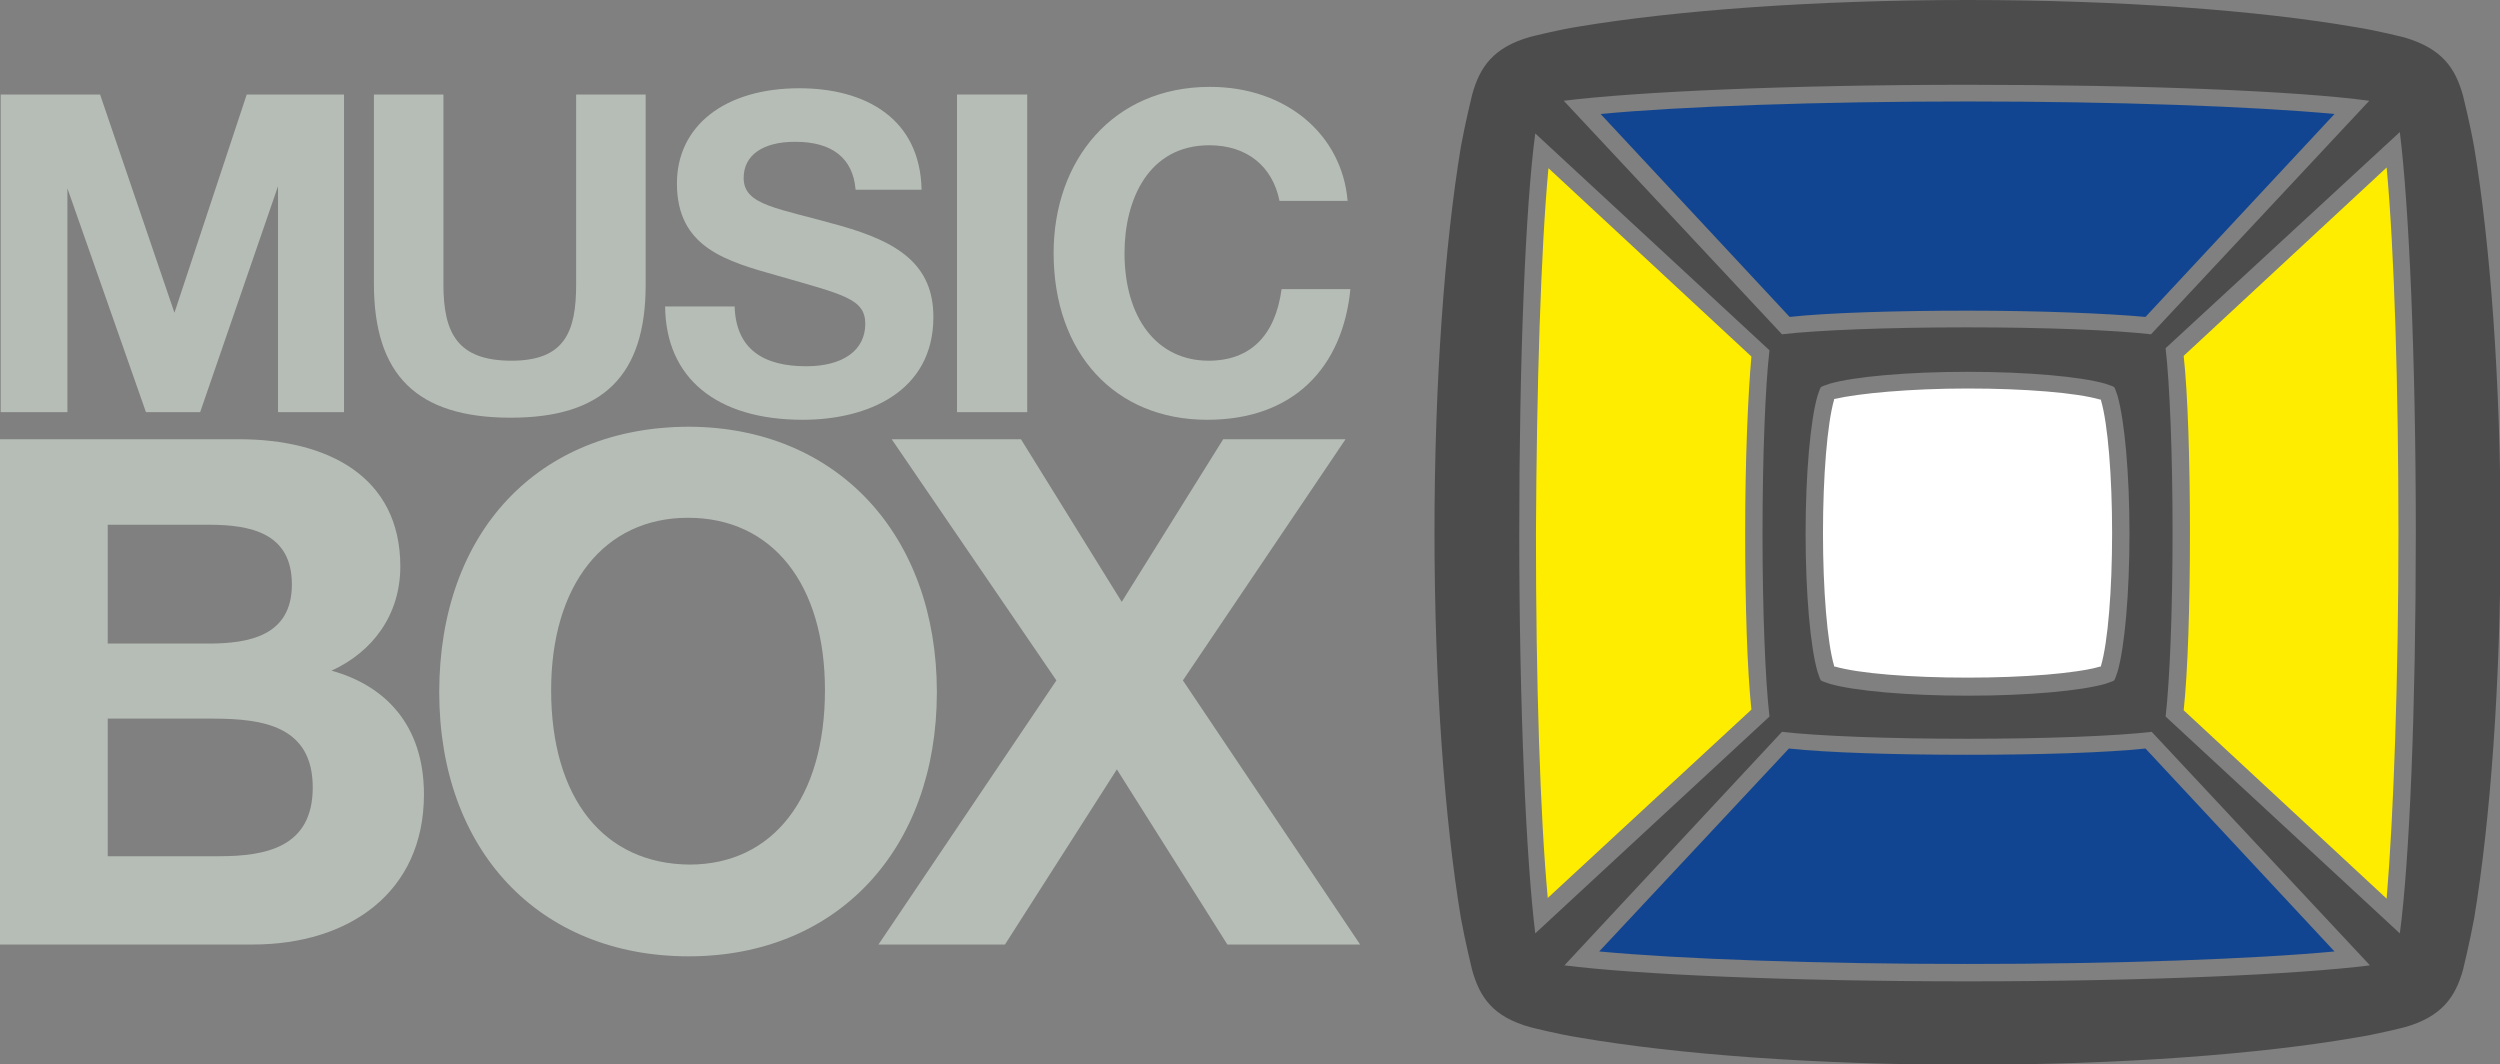 <svg version="1.1" viewBox="0 0 600 255.48" xml:space="preserve" xmlns="http://www.w3.org/2000/svg"><rect x="0" y="0" width="600" height="255.48" fill="#808080" stroke="none"/><style type="text/css">
	.st0{fill:#FFFFFF;}
	.st1{fill:#114591;}
	.st2{fill:#FFED00;}
</style><g transform="scale(1.668)"><path class="st0" d="m283.1 55.9c8.2 0 15.7 0.6 19.1 1.6h0.1v0.1c1 3.4 1.6 11 1.6 19.1 0 8.2-0.6 15.7-1.6 19.1v0.1h-0.1c-3.4 1-11 1.6-19.1 1.6-8.2 0-15.7-0.6-19.1-1.6h-0.1v-0.1c-1-3.4-1.6-11-1.6-19.1s0.6-15.7 1.6-19.2v-0.1h0.1c3.4-0.8 10.9-1.5 19.1-1.5" fill="#fff"/><g fill="#b6bdb6"><path d="m0.1 13.6h14.3l10.7 31.4 10.4-31.4h14v45.7h-9.5v-32.5l-11.2 32.5h-7.8l-11.3-32.2v32.2h-9.6z"/><path d="m92.9 41c0 13-6.1 19.1-19.4 19.1-13.6 0-19.7-6.2-19.7-19.3v-27.2h10v27.3c0 7 2 11 9.8 11 7.7 0 9.3-4.2 9.3-11v-27.3h10z"/><path d="m123.1 27.2c-0.4-4.4-3.3-6.8-8.7-6.8-4.6 0-7.4 1.9-7.4 5.2 0 4 4.9 4.3 14 6.9 8.1 2.3 13.3 5.5 13.3 13.1 0 10.8-9.5 14.8-18.8 14.8-12.4 0-19.7-6-19.8-16.3h10c0.2 6.2 4.2 8.6 10.3 8.6 5.3 0 8.5-2.3 8.5-6.1 0-3.6-3.1-4.2-12.5-6.9-7.4-2.1-14.6-4-14.6-13.3 0-8.3 6.9-13.7 17.6-13.7 9.6 0 17.4 4.4 17.6 14.6h-9.5z"/><path d="m147.8 59.3h-10.1v-45.7h10.1z"/><path d="m173.7 60.4c-13.3 0-22.1-9.6-22.1-24 0-13.3 8.5-23.9 22.5-23.9 11 0 19 6.9 19.8 16.4h-9.8c-1-5-4.7-8-10.1-8-8.8 0-12.2 7.9-12.2 15.5 0 9.4 4.7 15.5 12.1 15.5 6 0 9.6-3.6 10.5-10.3h9.9c-1.1 11.2-8.1 18.8-20.6 18.8z"/></g><g fill="#b6bdb6"><path d="m34.4 63.2c12.8 0 23.2 5.4 23.2 18.3 0 7-4 12.3-9.9 15 7.6 2.1 13.3 7.7 13.3 17.8 0 14.2-10.9 21.6-24.6 21.6h-36.4v-72.7zm-18.9 29.4h14.5c5.8 0 12-1.1 12-8.5s-5.9-8.6-12-8.6h-14.5zm0 30.6h16c6.8 0 13.5-1.3 13.5-9.9 0-8.8-7.1-9.9-14.3-9.9h-15.2z"/><path d="m134.8 99.6c0 22.7-14.4 38-35.7 38-21.5 0-35.9-15.2-35.9-38 0-23.1 14.3-38.2 36-38.2 21.2 0.1 35.6 15.5 35.6 38.2zm-55.5-0.3c0 15.6 7.6 25 19.9 25.1 12 0 19.5-9.6 19.5-25.1 0-15.3-7.6-24.8-19.7-24.8s-19.7 9.7-19.7 24.8z"/><path d="m170.2 97.9 25.5 38h-19.1l-15.9-25.2-16.1 25.2h-18.2l25.6-38-23.7-34.7h18.6l14.5 23.4 14.6-23.4h17.6z"/></g><path d="m356 21.2c-0.6-3.4-1.6-7.4-1.6-7.4-1.1-4-3-6.8-8.4-8.4 0 0-3.9-1-7.1-1.5-13.9-2.4-33.8-3.9-55.8-3.9s-41.9 1.5-55.8 3.8c-3.2 0.5-7.1 1.5-7.1 1.5-5.3 1.5-7.3 4.3-8.4 8.4 0 0-1 4.1-1.6 7.4-2.3 13.9-3.8 33.7-3.8 55.5s1.5 41.6 3.8 55.5c0.6 3.3 1.6 7.4 1.6 7.4 1.1 4 3 6.8 8.4 8.3 0 0 3.9 1 7.1 1.5 14 2.4 33.8 3.9 55.8 3.9s41.9-1.5 55.8-3.9c3.2-0.5 7.1-1.5 7.1-1.5 5.3-1.5 7.3-4.3 8.4-8.3 0 0 1-4.1 1.6-7.4 2.3-13.9 3.8-33.7 3.8-55.5s-1.5-41.5-3.8-55.4zm-72.9-9c25.5 0 47.5 0.9 57.8 2.3l-31.4 33.6c-5.2-0.6-15.2-1-26.5-1s-21.5 0.4-26.6 1l-31.4-33.6c10.4-1.3 32.5-2.3 58.1-2.3zm23.3 64.6c0 8.7-0.7 16.3-1.7 19.8-0.2 0.5-0.3 1-0.5 1.3-0.3 0.2-0.8 0.3-1.3 0.5-3.5 1-11.1 1.7-19.8 1.7s-16.3-0.7-19.8-1.7c-0.5-0.2-1-0.3-1.3-0.5-0.2-0.3-0.3-0.8-0.5-1.3-1-3.5-1.7-11.1-1.7-19.8s0.7-16.3 1.7-19.8c0.2-0.5 0.3-1 0.5-1.3 0.3-0.2 0.8-0.3 1.3-0.5 3.5-1 11.1-1.7 19.8-1.7s16.3 0.7 19.8 1.7c0.5 0.2 1 0.3 1.3 0.5 0.2 0.3 0.3 0.8 0.5 1.3 1 3.6 1.7 11.1 1.7 19.8zm-87.8-0.1c0-25.2 0.9-47 2.3-57.5l33.7 31.2c-0.6 5.2-1 15.2-1 26.4 0 11.1 0.4 21.1 1 26.3l-33.7 31.2c-1.3-10.6-2.3-32.4-2.3-57.6zm64.5 64.5c-25.7 0-47.8-1-58-2.3l31.3-33.6c5.1 0.6 15.3 1 26.7 1 11.3 0 21.4-0.4 26.5-1l31.4 33.6c-10.3 1.3-32.3 2.3-57.9 2.3zm62.2-6.9-33.7-31.2c0.6-5.2 1-15.2 1-26.5 0-11.2-0.4-21.3-1-26.5l33.7-31.1c1.3 10.4 2.3 32.3 2.3 57.7 0 25.3-0.9 47.2-2.3 57.6z" fill="#4c4c4c"/><path class="st1" d="m257.4 107.7c5.5 0.6 15.2 0.9 25.7 0.9 10.4 0 20-0.3 25.6-0.9l27.2 29.2c-11.7 1.1-31.6 1.8-52.8 1.8-21.4 0-41.3-0.7-53-1.8l27.3-29.2" fill="#114591"/><path class="st1" d="m283.1 14.6c21.2 0 41 0.7 52.8 1.8l-27.2 29.2c-5.5-0.5-15.1-0.9-25.5-0.9-10.5 0-20.2 0.3-25.7 0.9l-27.2-29.2c11.6-1.1 31.5-1.8 52.8-1.8" fill="#114591"/><path class="st2" d="m343.4 24.1c1.1 11.8 1.7 31.5 1.7 52.6 0 21-0.7 40.8-1.7 52.6l-29.2-27.1c0.6-5.6 0.9-15.1 0.9-25.5s-0.3-20-0.9-25.5l29.2-27.1" fill="#ffed00"/><path class="st2" d="m222.8 24.2 29.2 27.1c-0.5 5.6-0.9 15.1-0.9 25.4s0.3 19.8 0.9 25.4l-29.3 27.1c-1.1-11.8-1.7-31.1-1.7-52.4 0.1-21.1 0.7-40.8 1.8-52.6" fill="#ffed00"/></g></svg>
